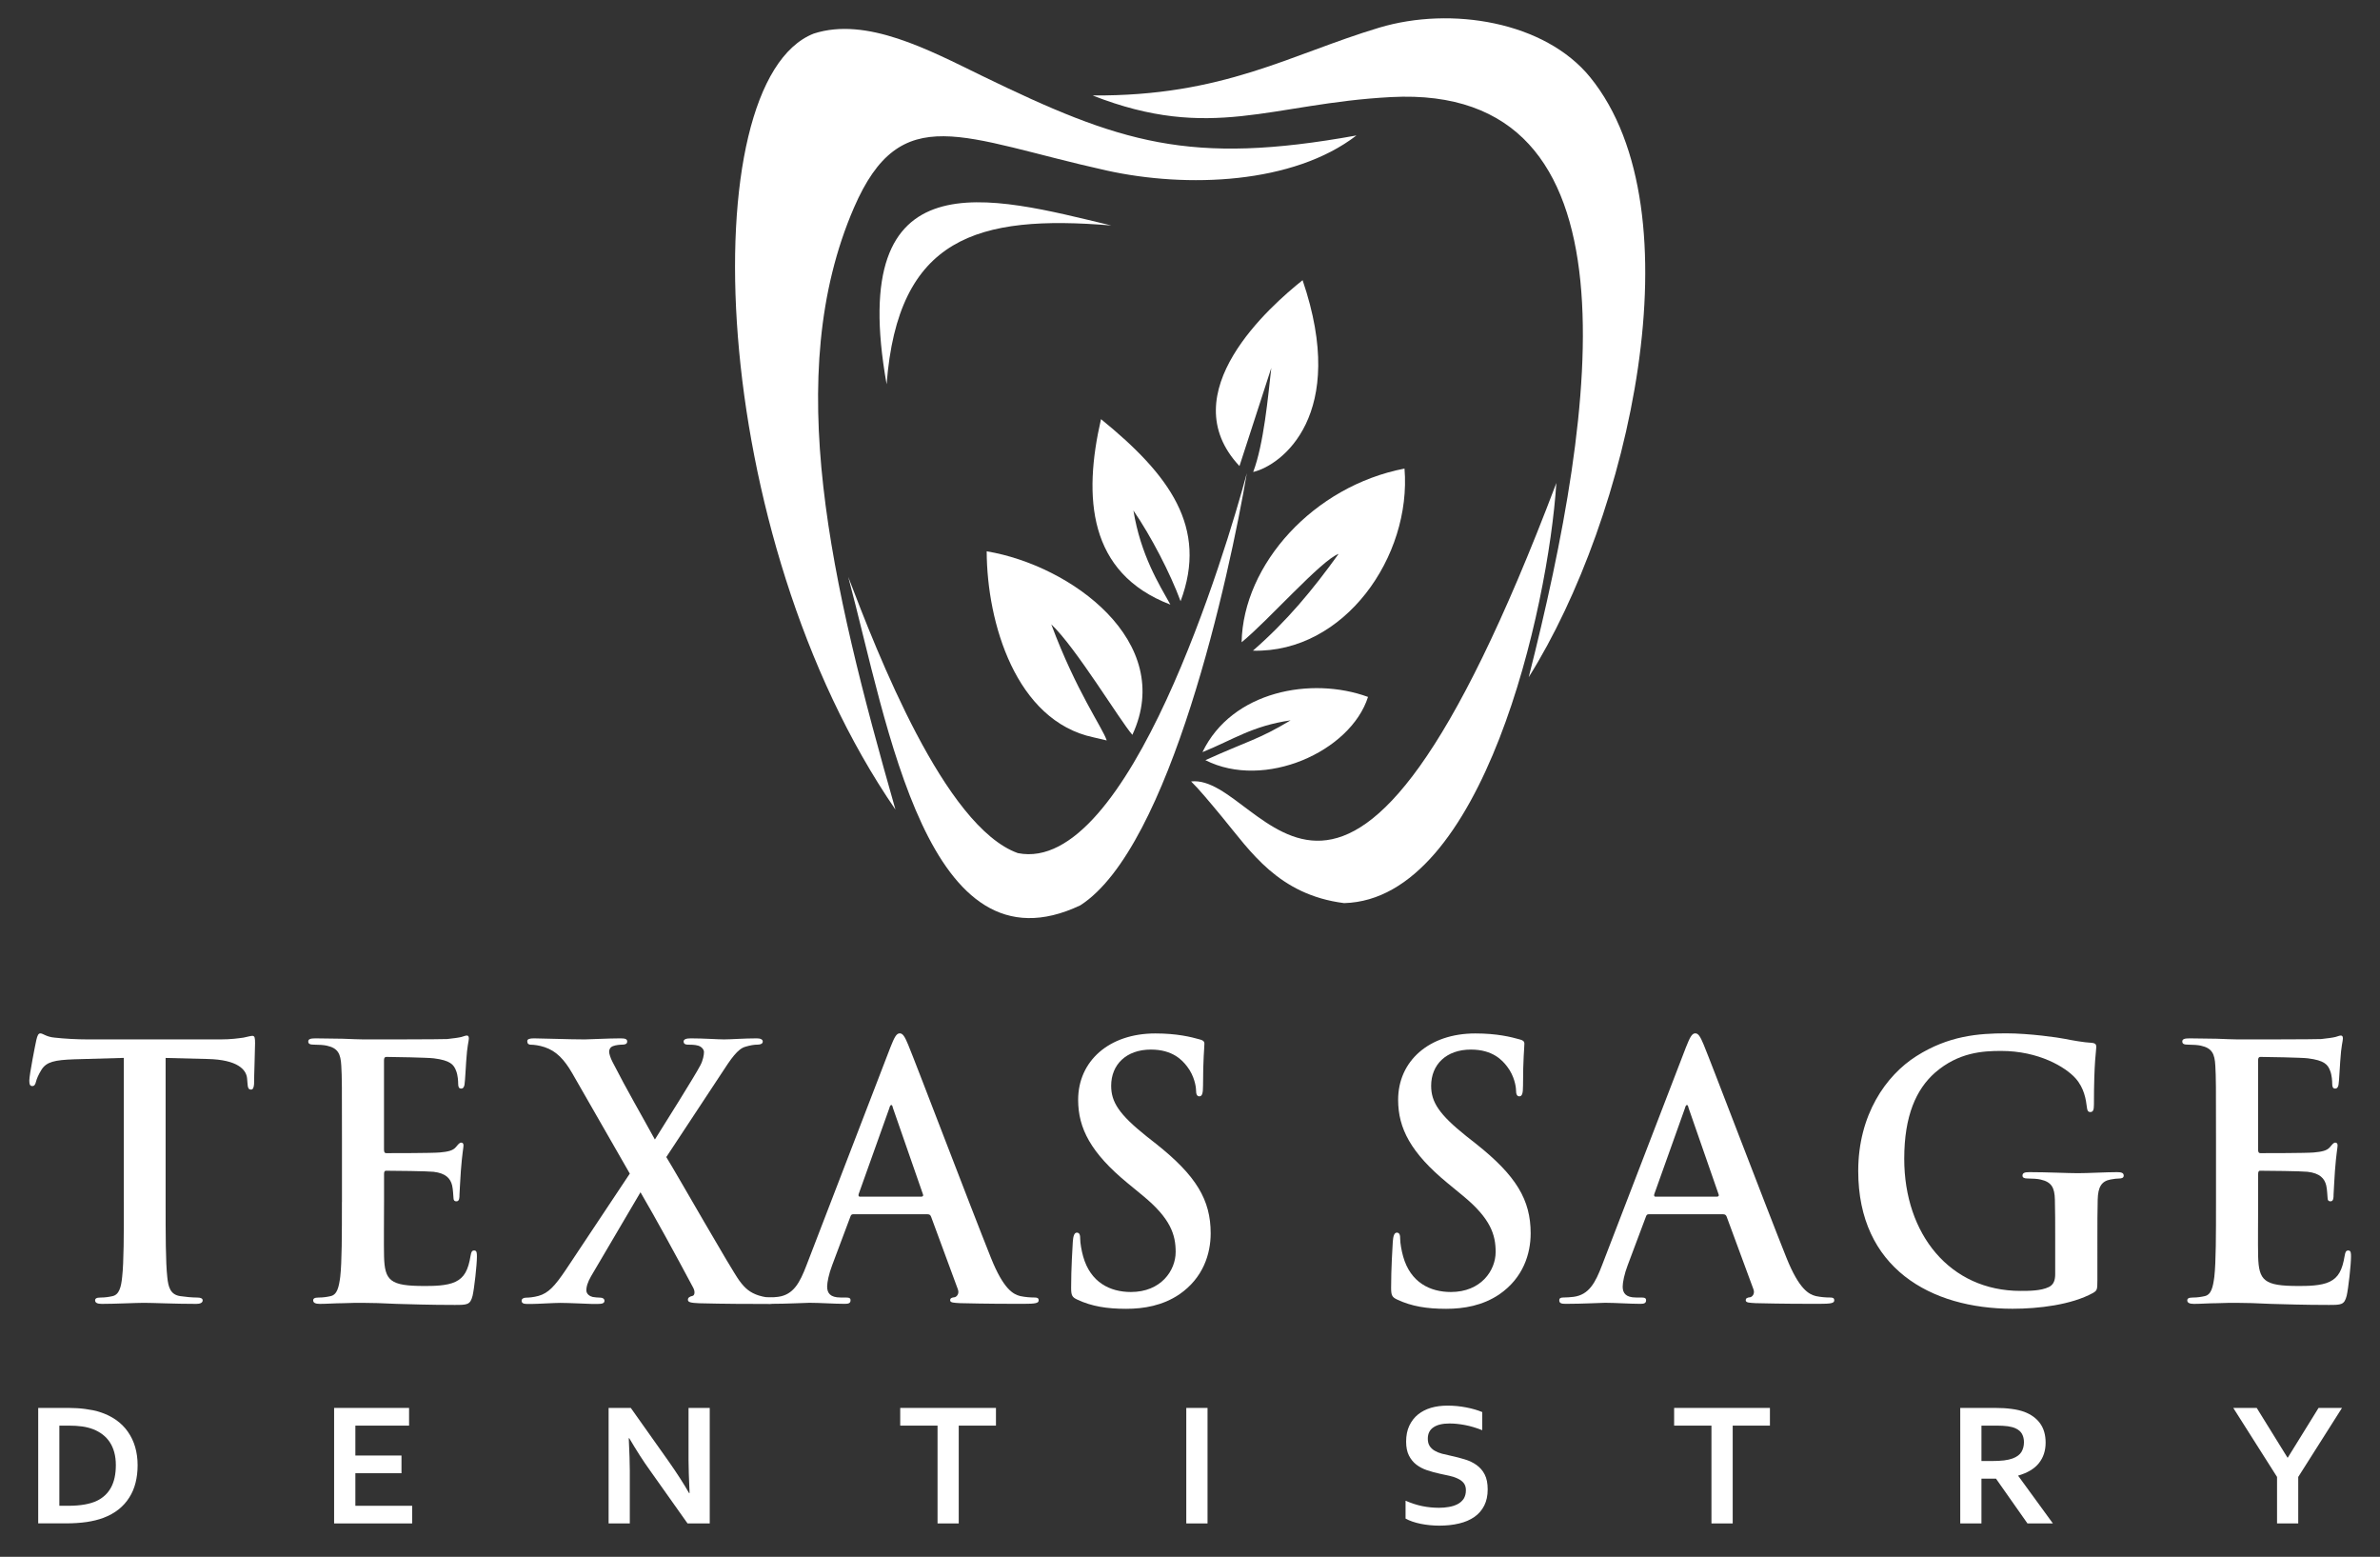 <?xml version="1.0" encoding="utf-8"?>
<!-- Generator: Adobe Illustrator 25.2.1, SVG Export Plug-In . SVG Version: 6.00 Build 0)  -->
<svg version="1.1" id="Layer_1" xmlns="http://www.w3.org/2000/svg" xmlns:xlink="http://www.w3.org/1999/xlink" x="0px" y="0px"
	 viewBox="0 0 454.68 297.33" style="enable-background:new 0 0 454.68 297.33;" xml:space="preserve">
<rect x="0" y="0" width="454.68" height="297.33" fill="#333333" stroke="none"/>
<style type="text/css">
	.st0{fill-rule:evenodd;clip-rule:evenodd;fill:#FFFFFF;}
	.st1{fill:#FFFFFF;}
</style>
<g>
	<path class="st0" d="M206.39,172.9c-29.21,13.84-36.77-34.46-44.34-62.72c5.55,14.53,18.38,47.72,32.4,52.75
		c21.21,4.25,39.84-58,43.75-72.57C234.86,109.91,223.58,161.86,206.39,172.9L206.39,172.9z"/>
	<path class="st0" d="M256.78,172.48c-12.56-1.6-17.89-9.9-23.27-16.4c-2.39-2.89-4.56-5.49-5.96-6.84c14.17-1.56,29,50.71,69.78-57
		C295.78,116.19,283.33,171.77,256.78,172.48L256.78,172.48z"/>
	<path class="st0" d="M216.33,140.34c-2.28-2.57-10.81-16.71-15.49-21.1c4.76,12.79,9.82,19.78,10.59,22.17l-2.53-0.59
		c-14.83-3.15-20.36-21.89-20.4-35.53C204.61,107.97,224.62,122.56,216.33,140.34L216.33,140.34z"/>
	<path class="st0" d="M239.36,124.27c6.51-5.67,11.41-11.6,16.37-18.49c-3.32,1.21-13.47,12.77-18.53,16.88
		c0.3-14.89,13.75-29.83,31.12-33.17C269.7,106.21,256.91,124.72,239.36,124.27L239.36,124.27z"/>
	<path class="st0" d="M225.54,114.82c-1.95-5.3-5.66-12.46-9.01-17.32c1.41,8.57,4.92,14.11,7.06,17.97
		c-15.74-6.01-16.68-20.56-13.25-35.42C223.43,90.69,230.83,100.72,225.54,114.82L225.54,114.82z"/>
	<path class="st0" d="M239.41,90.14c2.02-5.31,2.83-14.28,3.46-19.87l-6.08,18.74c-13.11-13.96,5.94-30.61,12.06-35.5
		C257.63,79.26,244.82,88.89,239.41,90.14L239.41,90.14z"/>
	<path class="st0" d="M230.28,145.18c8.13-3.69,10.18-3.93,16.28-7.61c-7.37,1.09-10.84,3.64-16.84,6.08
		c5.63-11.7,20.86-14.49,31.63-10.55C258.02,143.57,241.55,150.9,230.28,145.18L230.28,145.18z"/>
	<path class="st0" d="M265.76,18.54c-23.01,1.21-34.31,8.6-57.03-0.31c25.05,0.18,37.66-7.82,54.76-12.95
		c13.78-4.12,31.65-1.15,40.29,9.46c20.88,25.66,7.4,84.15-11.73,114.59C305.1,77.87,314.08,16.01,265.76,18.54L265.76,18.54z"/>
	<path class="st0" d="M211.34,32.55c-27.51-6.11-39.2-13.67-48.2,7.12c-13.85,32-4.4,71.73,7.93,114.95
		c-36.07-52.43-38.99-138.97-15.63-148.2c10.09-3.28,22.06,3.14,32.12,8.04c26.43,12.85,39.7,17.18,71.58,11.41
		C247.09,35.15,226.8,35.98,211.34,32.55L211.34,32.55z"/>
	<path class="st0" d="M212.3,43.06c-25.58-2.1-40.77,2.21-42.92,30.33C161.54,29.38,189.29,37.56,212.3,43.06L212.3,43.06z"/>
	<path class="st1" d="M23.66,229.56c0,6.17,0,11.47-0.32,14.29c-0.19,1.95-0.57,3.42-1.85,3.69c-0.57,0.13-1.34,0.27-2.3,0.27
		c-0.77,0-1.02,0.2-1.02,0.54c0,0.47,0.45,0.67,1.28,0.67c2.55,0,6.57-0.2,8.04-0.2c1.79,0,5.81,0.2,10.02,0.2
		c0.7,0,1.21-0.2,1.21-0.67c0-0.34-0.32-0.54-1.02-0.54c-0.96,0-2.36-0.13-3.25-0.27c-1.91-0.27-2.3-1.74-2.49-3.62
		c-0.32-2.88-0.32-8.19-0.32-14.36v-27.51l8.04,0.2c5.68,0.13,7.4,2.01,7.53,3.76l0.06,0.74c0.06,1.01,0.19,1.34,0.7,1.34
		c0.38,0,0.51-0.4,0.57-1.07c0-1.74,0.19-6.37,0.19-7.78c0-1.01-0.06-1.41-0.51-1.41c-0.26,0-0.77,0.13-1.72,0.34
		c-0.96,0.13-2.36,0.34-4.4,0.34H16.83c-2.11,0-4.53-0.13-6.38-0.34c-1.6-0.13-2.23-0.81-2.74-0.81c-0.38,0-0.57,0.4-0.77,1.27
		c-0.13,0.54-1.34,6.64-1.34,7.72c0,0.74,0.13,1.07,0.57,1.07c0.38,0,0.57-0.27,0.7-0.81c0.13-0.54,0.45-1.34,1.08-2.35
		c0.96-1.48,2.49-1.81,6.19-1.95l9.51-0.27V229.56L23.66,229.56z"/>
	<path class="st1" d="M65.32,229.56c0,6.17,0,11.47-0.32,14.29c-0.26,1.95-0.57,3.42-1.85,3.69c-0.57,0.13-1.34,0.27-2.3,0.27
		c-0.77,0-1.02,0.2-1.02,0.54c0,0.47,0.45,0.67,1.28,0.67c1.28,0,2.94-0.13,4.4-0.13c1.53-0.07,2.94-0.07,3.64-0.07
		c1.91,0,3.89,0.07,6.64,0.2c2.74,0.07,6.25,0.2,11.04,0.2c2.42,0,3,0,3.45-1.74c0.32-1.34,0.83-5.9,0.83-7.45
		c0-0.67,0-1.21-0.51-1.21c-0.45,0-0.57,0.27-0.7,1.01c-0.45,2.75-1.21,4.16-2.87,4.96c-1.66,0.81-4.34,0.81-6,0.81
		c-6.51,0-7.53-1.01-7.66-5.64c-0.06-1.95,0-8.12,0-10.4v-5.3c0-0.4,0.06-0.67,0.38-0.67c1.53,0,7.85,0.07,9.06,0.2
		c2.36,0.27,3.25,1.28,3.57,2.62c0.19,0.87,0.19,1.74,0.26,2.42c0,0.34,0.13,0.6,0.57,0.6c0.57,0,0.57-0.74,0.57-1.27
		c0-0.47,0.19-3.15,0.26-4.5c0.26-3.42,0.51-4.5,0.51-4.9c0-0.4-0.19-0.54-0.45-0.54c-0.32,0-0.57,0.34-1.02,0.87
		c-0.57,0.67-1.53,0.87-3.06,1.01c-1.47,0.13-8.81,0.13-10.21,0.13c-0.38,0-0.45-0.27-0.45-0.74v-16.97c0-0.47,0.13-0.67,0.45-0.67
		c1.28,0,7.98,0.13,9.06,0.27c3.19,0.4,3.83,1.21,4.28,2.42c0.32,0.81,0.38,1.95,0.38,2.42c0,0.6,0.13,0.94,0.57,0.94
		c0.45,0,0.57-0.4,0.64-0.74c0.13-0.81,0.26-3.76,0.32-4.43c0.19-3.09,0.51-3.89,0.51-4.36c0-0.34-0.06-0.6-0.38-0.6
		c-0.32,0-0.7,0.2-1.02,0.27c-0.51,0.13-1.53,0.27-2.74,0.4c-1.21,0.07-13.91,0.07-15.95,0.07c-0.89,0-2.36-0.07-4.02-0.13
		c-1.6,0-3.45-0.07-5.17-0.07c-0.96,0-1.4,0.13-1.4,0.6c0,0.47,0.38,0.6,1.08,0.6c0.89,0,1.98,0.07,2.49,0.2
		c2.11,0.47,2.62,1.54,2.74,3.82c0.13,2.15,0.13,4.03,0.13,14.22V229.56L65.32,229.56z"/>
	<path class="st1" d="M137.74,205.14c1.91-2.95,3.19-4.83,4.66-5.23c0.89-0.27,1.66-0.4,2.3-0.4c0.64,0,1.02-0.2,1.02-0.6
		c0-0.4-0.45-0.6-1.15-0.6c-2.36,0-4.98,0.2-6.25,0.2c-1.21,0-3.89-0.2-6.38-0.2c-0.89,0-1.34,0.2-1.34,0.6
		c0,0.47,0.38,0.6,0.77,0.6c0.51,0,1.4,0,2.04,0.2c0.64,0.2,1.08,0.74,1.08,1.21c0,0.54-0.19,1.61-0.7,2.55
		c-0.96,1.88-6.83,11.2-8.68,14.16c-2.49-4.56-5.36-9.46-8.1-14.83c-0.38-0.74-0.64-1.54-0.64-1.95c0-0.4,0.19-0.87,0.77-1.07
		c0.51-0.2,1.34-0.27,1.72-0.27c0.57,0,0.96-0.13,0.96-0.6c0-0.47-0.38-0.6-1.28-0.6c-2.36,0-5.93,0.2-6.83,0.2
		c-3,0-8.17-0.2-9.7-0.2c-0.83,0-1.28,0.13-1.28,0.54c0,0.47,0.26,0.67,0.64,0.67c0.64,0,1.66,0.13,2.68,0.47
		c2.23,0.74,3.76,2.35,5.3,5.03l10.97,19.12l-12.19,18.32c-2.17,3.22-3.38,4.5-5.23,5.03c-0.96,0.27-1.91,0.34-2.36,0.34
		c-0.51,0-0.89,0.2-0.89,0.6c0,0.4,0.32,0.6,0.96,0.6h1.08c1.02,0,4.15-0.2,5.36-0.2c1.6,0,5.61,0.2,6,0.2h1.15
		c0.83,0,1.28-0.13,1.28-0.6c0-0.4-0.38-0.6-0.77-0.6c-0.51,0-1.08-0.07-1.47-0.13c-0.57-0.13-1.15-0.54-1.21-1.14
		c-0.06-0.74,0.26-1.74,0.89-2.82l9.44-16.04c2.94,5.03,6.57,11.67,10.08,18.25c0.45,0.87,0.19,1.48-0.13,1.54
		c-0.57,0.13-0.89,0.34-0.89,0.74c0,0.47,0.51,0.6,2.17,0.67c4.91,0.13,9.95,0.13,11.49,0.13H147c0.7,0,1.21-0.2,1.21-0.67
		c0-0.4-0.38-0.54-0.83-0.54c-0.57,0-1.34-0.07-2.42-0.4c-1.66-0.54-2.62-1.34-3.7-2.82c-1.6-2.15-11.93-20.33-13.97-23.62
		L137.74,205.14L137.74,205.14z"/>
	<path class="st1" d="M177.24,231.91c0.32,0,0.51,0.13,0.64,0.47l5.1,13.82c0.32,0.81-0.13,1.41-0.57,1.54
		c-0.64,0.07-0.89,0.2-0.89,0.6c0,0.47,0.77,0.47,1.91,0.54c5.1,0.13,9.76,0.13,12.06,0.13c2.36,0,2.94-0.13,2.94-0.67
		c0-0.47-0.32-0.54-0.83-0.54c-0.77,0-1.72-0.07-2.68-0.27c-1.34-0.34-3.19-1.27-5.61-7.31c-4.08-10.2-14.29-37.03-15.82-40.72
		c-0.64-1.54-1.02-2.15-1.6-2.15c-0.64,0-1.02,0.74-1.79,2.68l-16.02,41.6c-1.28,3.35-2.49,5.64-5.42,6.04
		c-0.51,0.07-1.4,0.13-1.98,0.13c-0.51,0-0.77,0.13-0.77,0.54c0,0.54,0.38,0.67,1.21,0.67c3.32,0,6.83-0.2,7.53-0.2
		c1.98,0,4.72,0.2,6.76,0.2c0.7,0,1.08-0.13,1.08-0.67c0-0.4-0.19-0.54-0.96-0.54h-0.96c-1.98,0-2.55-0.87-2.55-2.08
		c0-0.81,0.32-2.42,0.96-4.09l3.45-9.19c0.13-0.4,0.25-0.54,0.57-0.54H177.24L177.24,231.91z M164.29,228.55
		c-0.26,0-0.32-0.2-0.26-0.47l5.87-16.44c0.06-0.27,0.19-0.6,0.38-0.6c0.19,0,0.26,0.34,0.32,0.6l5.74,16.5c0.06,0.2,0,0.4-0.32,0.4
		H164.29L164.29,228.55z"/>
	<path class="st1" d="M215.14,249.96c3.38,0,6.95-0.6,10.15-2.75c4.59-3.15,6-7.78,6-11.67c0-6.37-2.74-11-10.46-17.11l-1.79-1.41
		c-5.3-4.23-6.76-6.57-6.76-9.66c0-4.03,2.87-6.91,7.59-6.91c4.15,0,6,2.01,6.96,3.29c1.34,1.74,1.66,3.82,1.66,4.43
		c0,0.81,0.19,1.21,0.64,1.21c0.51,0,0.7-0.54,0.7-2.01c0-5.23,0.26-7.18,0.26-8.05c0-0.47-0.32-0.67-0.89-0.81
		c-1.66-0.47-4.34-1.14-8.49-1.14c-8.87,0-14.74,5.3-14.74,12.68c0,5.43,2.42,10.13,9.44,15.9l2.94,2.42
		c5.3,4.36,6.25,7.45,6.25,10.73c0,3.56-2.81,7.65-8.55,7.65c-3.96,0-7.72-1.81-9.12-6.78c-0.32-1.14-0.57-2.55-0.57-3.42
		c0-0.54-0.06-1.14-0.64-1.14c-0.51,0-0.7,0.74-0.77,1.74c-0.06,1.07-0.32,5.1-0.32,8.79c0,1.48,0.19,1.81,1.21,2.28
		C208.57,249.49,211.44,249.96,215.14,249.96L215.14,249.96z"/>
	<path class="st1" d="M276.27,249.96c3.38,0,6.95-0.6,10.15-2.75c4.59-3.15,6-7.78,6-11.67c0-6.37-2.74-11-10.46-17.11l-1.79-1.41
		c-5.3-4.23-6.76-6.57-6.76-9.66c0-4.03,2.87-6.91,7.59-6.91c4.15,0,6,2.01,6.96,3.29c1.34,1.74,1.66,3.82,1.66,4.43
		c0,0.81,0.19,1.21,0.64,1.21c0.51,0,0.7-0.54,0.7-2.01c0-5.23,0.26-7.18,0.26-8.05c0-0.47-0.32-0.67-0.89-0.81
		c-1.66-0.47-4.34-1.14-8.49-1.14c-8.87,0-14.74,5.3-14.74,12.68c0,5.43,2.42,10.13,9.44,15.9l2.94,2.42
		c5.3,4.36,6.25,7.45,6.25,10.73c0,3.56-2.81,7.65-8.55,7.65c-3.96,0-7.72-1.81-9.12-6.78c-0.32-1.14-0.57-2.55-0.57-3.42
		c0-0.54-0.06-1.14-0.64-1.14c-0.51,0-0.7,0.74-0.77,1.74c-0.06,1.07-0.32,5.1-0.32,8.79c0,1.48,0.19,1.81,1.21,2.28
		C269.7,249.49,272.57,249.96,276.27,249.96L276.27,249.96z"/>
	<path class="st1" d="M329.23,231.91c0.32,0,0.51,0.13,0.64,0.47l5.1,13.82c0.32,0.81-0.13,1.41-0.57,1.54
		c-0.64,0.07-0.89,0.2-0.89,0.6c0,0.47,0.77,0.47,1.91,0.54c5.1,0.13,9.76,0.13,12.06,0.13c2.36,0,2.94-0.13,2.94-0.67
		c0-0.47-0.32-0.54-0.83-0.54c-0.77,0-1.72-0.07-2.68-0.27c-1.34-0.34-3.19-1.27-5.62-7.31c-4.08-10.2-14.29-37.03-15.82-40.72
		c-0.64-1.54-1.02-2.15-1.6-2.15c-0.64,0-1.02,0.74-1.79,2.68l-16.02,41.6c-1.28,3.35-2.49,5.64-5.42,6.04
		c-0.51,0.07-1.4,0.13-1.98,0.13c-0.51,0-0.77,0.13-0.77,0.54c0,0.54,0.38,0.67,1.21,0.67c3.32,0,6.83-0.2,7.53-0.2
		c1.98,0,4.72,0.2,6.76,0.2c0.7,0,1.08-0.13,1.08-0.67c0-0.4-0.19-0.54-0.96-0.54h-0.96c-1.98,0-2.55-0.87-2.55-2.08
		c0-0.81,0.32-2.42,0.96-4.09l3.45-9.19c0.13-0.4,0.26-0.54,0.57-0.54H329.23L329.23,231.91z M316.28,228.55
		c-0.25,0-0.32-0.2-0.25-0.47l5.87-16.44c0.06-0.27,0.19-0.6,0.38-0.6s0.26,0.34,0.32,0.6l5.74,16.5c0.06,0.2,0,0.4-0.32,0.4H316.28
		L316.28,228.55z"/>
	<path class="st1" d="M400.69,237.14c0-3.35,0-6.04,0.06-8.05c0.06-2.35,0.7-3.49,2.42-3.82c0.77-0.13,1.21-0.2,1.72-0.2
		c0.45,0,0.83-0.13,0.83-0.54c0-0.54-0.45-0.67-1.28-0.67c-2.11,0-5.49,0.2-7.47,0.2c-1.91,0-5.93-0.2-9.25-0.2
		c-0.89,0-1.34,0.13-1.34,0.67c0,0.4,0.38,0.54,0.96,0.54c0.89,0,1.98,0.07,2.49,0.2c2.11,0.47,2.68,1.54,2.74,3.82
		c0.06,2.01,0.06,4.56,0.06,7.92v6.31c0,1.14-0.26,2.01-1.21,2.48c-1.53,0.74-3.76,0.74-5.42,0.74c-13.46,0-22.21-10.8-22.21-25.23
		c0-8.25,2.3-13.28,5.87-16.44c4.47-3.89,9.12-4.16,12.63-4.16c7.21,0,12.31,3.09,14.23,5.23c1.66,1.88,1.98,4.03,2.17,5.57
		c0.06,0.54,0.19,0.87,0.64,0.87c0.51,0,0.7-0.34,0.7-1.41c0-8.39,0.45-10.27,0.45-11c0-0.47-0.13-0.74-0.89-0.81
		c-1.47-0.07-3.7-0.47-5.04-0.74c-1.28-0.27-6.89-1.07-11.29-1.07c-5.36,0-11.04,0.47-17.16,4.36c-5.81,3.69-11.1,11.2-11.1,21.94
		c0,18.52,13.85,26.3,29.48,26.3c4.98,0,11.23-0.74,15.38-3.02c0.77-0.47,0.83-0.6,0.83-2.42V237.14L400.69,237.14z"/>
	<path class="st1" d="M423.35,229.56c0,6.17,0,11.47-0.32,14.29c-0.26,1.95-0.57,3.42-1.85,3.69c-0.57,0.13-1.34,0.27-2.3,0.27
		c-0.77,0-1.02,0.2-1.02,0.54c0,0.47,0.45,0.67,1.28,0.67c1.28,0,2.94-0.13,4.4-0.13c1.53-0.07,2.94-0.07,3.64-0.07
		c1.91,0,3.89,0.07,6.64,0.2c2.74,0.07,6.25,0.2,11.04,0.2c2.42,0,3,0,3.45-1.74c0.32-1.34,0.83-5.9,0.83-7.45
		c0-0.67,0-1.21-0.51-1.21c-0.45,0-0.57,0.27-0.7,1.01c-0.45,2.75-1.21,4.16-2.87,4.96c-1.66,0.81-4.34,0.81-6,0.81
		c-6.51,0-7.53-1.01-7.66-5.64c-0.06-1.95,0-8.12,0-10.4v-5.3c0-0.4,0.06-0.67,0.38-0.67c1.53,0,7.85,0.07,9.06,0.2
		c2.36,0.27,3.25,1.28,3.57,2.62c0.19,0.87,0.19,1.74,0.26,2.42c0,0.34,0.13,0.6,0.57,0.6c0.57,0,0.57-0.74,0.57-1.27
		c0-0.47,0.19-3.15,0.26-4.5c0.26-3.42,0.51-4.5,0.51-4.9c0-0.4-0.19-0.54-0.45-0.54c-0.32,0-0.57,0.34-1.02,0.87
		c-0.57,0.67-1.53,0.87-3.06,1.01c-1.47,0.13-8.81,0.13-10.21,0.13c-0.38,0-0.45-0.27-0.45-0.74v-16.97c0-0.47,0.13-0.67,0.45-0.67
		c1.28,0,7.98,0.13,9.06,0.27c3.19,0.4,3.83,1.21,4.27,2.42c0.32,0.81,0.38,1.95,0.38,2.42c0,0.6,0.13,0.94,0.57,0.94
		s0.57-0.4,0.64-0.74c0.13-0.81,0.25-3.76,0.32-4.43c0.19-3.09,0.51-3.89,0.51-4.36c0-0.34-0.06-0.6-0.38-0.6
		c-0.32,0-0.7,0.2-1.02,0.27c-0.51,0.13-1.53,0.27-2.74,0.4c-1.21,0.07-13.91,0.07-15.95,0.07c-0.89,0-2.36-0.07-4.02-0.13
		c-1.6,0-3.45-0.07-5.17-0.07c-0.96,0-1.4,0.13-1.4,0.6c0,0.47,0.38,0.6,1.08,0.6c0.89,0,1.98,0.07,2.49,0.2
		c2.11,0.47,2.62,1.54,2.74,3.82c0.13,2.15,0.13,4.03,0.13,14.22V229.56L423.35,229.56z"/>
	<path class="st1" d="M7.3,290.95v-22.06h5.84c0.52,0,1.04,0.02,1.58,0.05c0.53,0.03,1.05,0.08,1.56,0.15
		c0.51,0.07,0.99,0.15,1.46,0.24c0.47,0.09,0.91,0.2,1.31,0.34c1.18,0.37,2.21,0.88,3.12,1.51c0.9,0.64,1.66,1.39,2.26,2.26
		c0.61,0.87,1.08,1.84,1.39,2.91c0.31,1.07,0.47,2.24,0.47,3.48c0,1.19-0.13,2.3-0.39,3.34c-0.26,1.04-0.66,1.99-1.21,2.84
		c-0.54,0.86-1.22,1.62-2.04,2.27c-0.82,0.65-1.79,1.19-2.91,1.61c-0.93,0.35-2,0.61-3.18,0.79c-1.19,0.17-2.53,0.26-4.01,0.26H7.3
		L7.3,290.95z M13.02,287.58c2.36,0,4.21-0.33,5.53-0.97c1.18-0.58,2.07-1.43,2.67-2.54c0.6-1.11,0.91-2.53,0.91-4.26
		c0-0.9-0.1-1.71-0.3-2.44c-0.2-0.73-0.48-1.37-0.86-1.94c-0.37-0.57-0.83-1.05-1.36-1.46c-0.53-0.41-1.14-0.74-1.81-1.01
		c-0.63-0.24-1.32-0.42-2.09-0.53c-0.77-0.11-1.63-0.16-2.59-0.16h-1.78v15.3H13.02L13.02,287.58z"/>
	<polygon class="st1" points="67.89,287.58 78.74,287.58 78.74,290.95 63.83,290.95 63.83,268.89 78.15,268.89 78.15,272.27 
		67.89,272.27 67.89,277.98 76.7,277.98 76.7,281.36 67.89,281.36 67.89,287.58 	"/>
	<path class="st1" d="M127.78,279.15c1.58,2.26,2.87,4.26,3.86,6h0.1c-0.13-2.87-0.2-4.95-0.2-6.27v-9.99h4.05v22.06h-4.24
		l-7.2-10.16c-1.27-1.76-2.57-3.79-3.93-6.11h-0.1c0.13,2.7,0.2,4.8,0.2,6.28v9.99h-4.05v-22.06h4.24L127.78,279.15L127.78,279.15z"
		/>
	<polygon class="st1" points="183.16,290.95 179.11,290.95 179.11,272.27 171.98,272.27 171.98,268.89 190.27,268.89 190.27,272.27 
		183.16,272.27 183.16,290.95 	"/>
	<polygon class="st1" points="226.63,290.95 226.63,268.89 230.69,268.89 230.69,290.95 226.63,290.95 	"/>
	<path class="st1" d="M280.05,284.61c0-0.56-0.14-1.01-0.41-1.36c-0.28-0.35-0.65-0.63-1.12-0.85c-0.47-0.23-1-0.4-1.59-0.54
		c-0.59-0.14-1.2-0.27-1.85-0.4c-0.86-0.19-1.68-0.41-2.45-0.67c-0.78-0.26-1.46-0.62-2.06-1.08c-0.59-0.46-1.06-1.04-1.41-1.74
		c-0.35-0.7-0.53-1.58-0.53-2.64c0-1.17,0.2-2.18,0.61-3.05c0.41-0.86,0.96-1.58,1.66-2.14c0.7-0.56,1.52-0.99,2.47-1.27
		c0.94-0.28,2-0.42,3.18-0.42c1.18,0,2.36,0.11,3.55,0.34c1.19,0.23,2.21,0.53,3.07,0.89v3.46c-1.14-0.45-2.24-0.78-3.29-0.98
		c-1.05-0.2-2.04-0.3-2.96-0.3c-1.33,0-2.35,0.24-3.07,0.73c-0.72,0.48-1.08,1.21-1.08,2.18c0,0.56,0.12,1.02,0.35,1.39
		c0.24,0.36,0.55,0.66,0.96,0.9c0.41,0.24,0.87,0.43,1.4,0.57c0.52,0.14,1.08,0.27,1.67,0.39c0.93,0.2,1.82,0.43,2.67,0.69
		c0.85,0.25,1.6,0.61,2.26,1.08c0.65,0.47,1.18,1.06,1.56,1.81c0.38,0.74,0.57,1.69,0.57,2.85c0,1.19-0.22,2.22-0.66,3.09
		c-0.44,0.87-1.06,1.59-1.87,2.16c-0.81,0.56-1.78,0.99-2.94,1.26c-1.16,0.28-2.42,0.41-3.79,0.41c-1.2,0-2.38-0.12-3.54-0.35
		c-1.16-0.24-2.12-0.57-2.89-1v-3.41c1.09,0.47,2.15,0.82,3.19,1.03c1.03,0.21,2.1,0.32,3.2,0.32c0.64,0,1.27-0.05,1.88-0.16
		c0.61-0.1,1.17-0.28,1.66-0.53c0.49-0.25,0.88-0.6,1.18-1.04C279.9,285.78,280.05,285.25,280.05,284.61L280.05,284.61z"/>
	<polygon class="st1" points="331.02,290.95 326.96,290.95 326.96,272.27 319.83,272.27 319.83,268.89 338.13,268.89 338.13,272.27 
		331.02,272.27 331.02,290.95 	"/>
	<path class="st1" d="M390.8,275.52c0,1.54-0.43,2.84-1.28,3.91c-0.85,1.07-2.17,1.86-3.95,2.38v0.06l6.62,9.08h-4.86l-6.01-8.55
		h-2.78v8.55h-4.05v-22.06h6.71c1.11,0,2.15,0.06,3.1,0.19c0.96,0.12,1.77,0.32,2.45,0.57c1.29,0.49,2.3,1.23,3,2.2
		C390.45,272.82,390.8,274.05,390.8,275.52L390.8,275.52z M380.53,279.03c0.92,0,1.71-0.04,2.35-0.12c0.64-0.08,1.18-0.21,1.62-0.37
		c0.81-0.3,1.37-0.73,1.69-1.26c0.31-0.53,0.47-1.14,0.47-1.84c0-0.59-0.12-1.12-0.37-1.58c-0.25-0.46-0.66-0.81-1.26-1.08
		c-0.38-0.18-0.87-0.3-1.45-0.39c-0.58-0.08-1.3-0.12-2.16-0.12h-2.88v6.76H380.53L380.53,279.03z"/>
	<polygon class="st1" points="437.06,278.39 442.94,268.89 447.42,268.89 439.06,282.07 439.06,290.95 435.01,290.95 435.01,282.07 
		426.65,268.89 431.13,268.89 437.01,278.39 437.06,278.39 	"/>
</g>
</svg>
